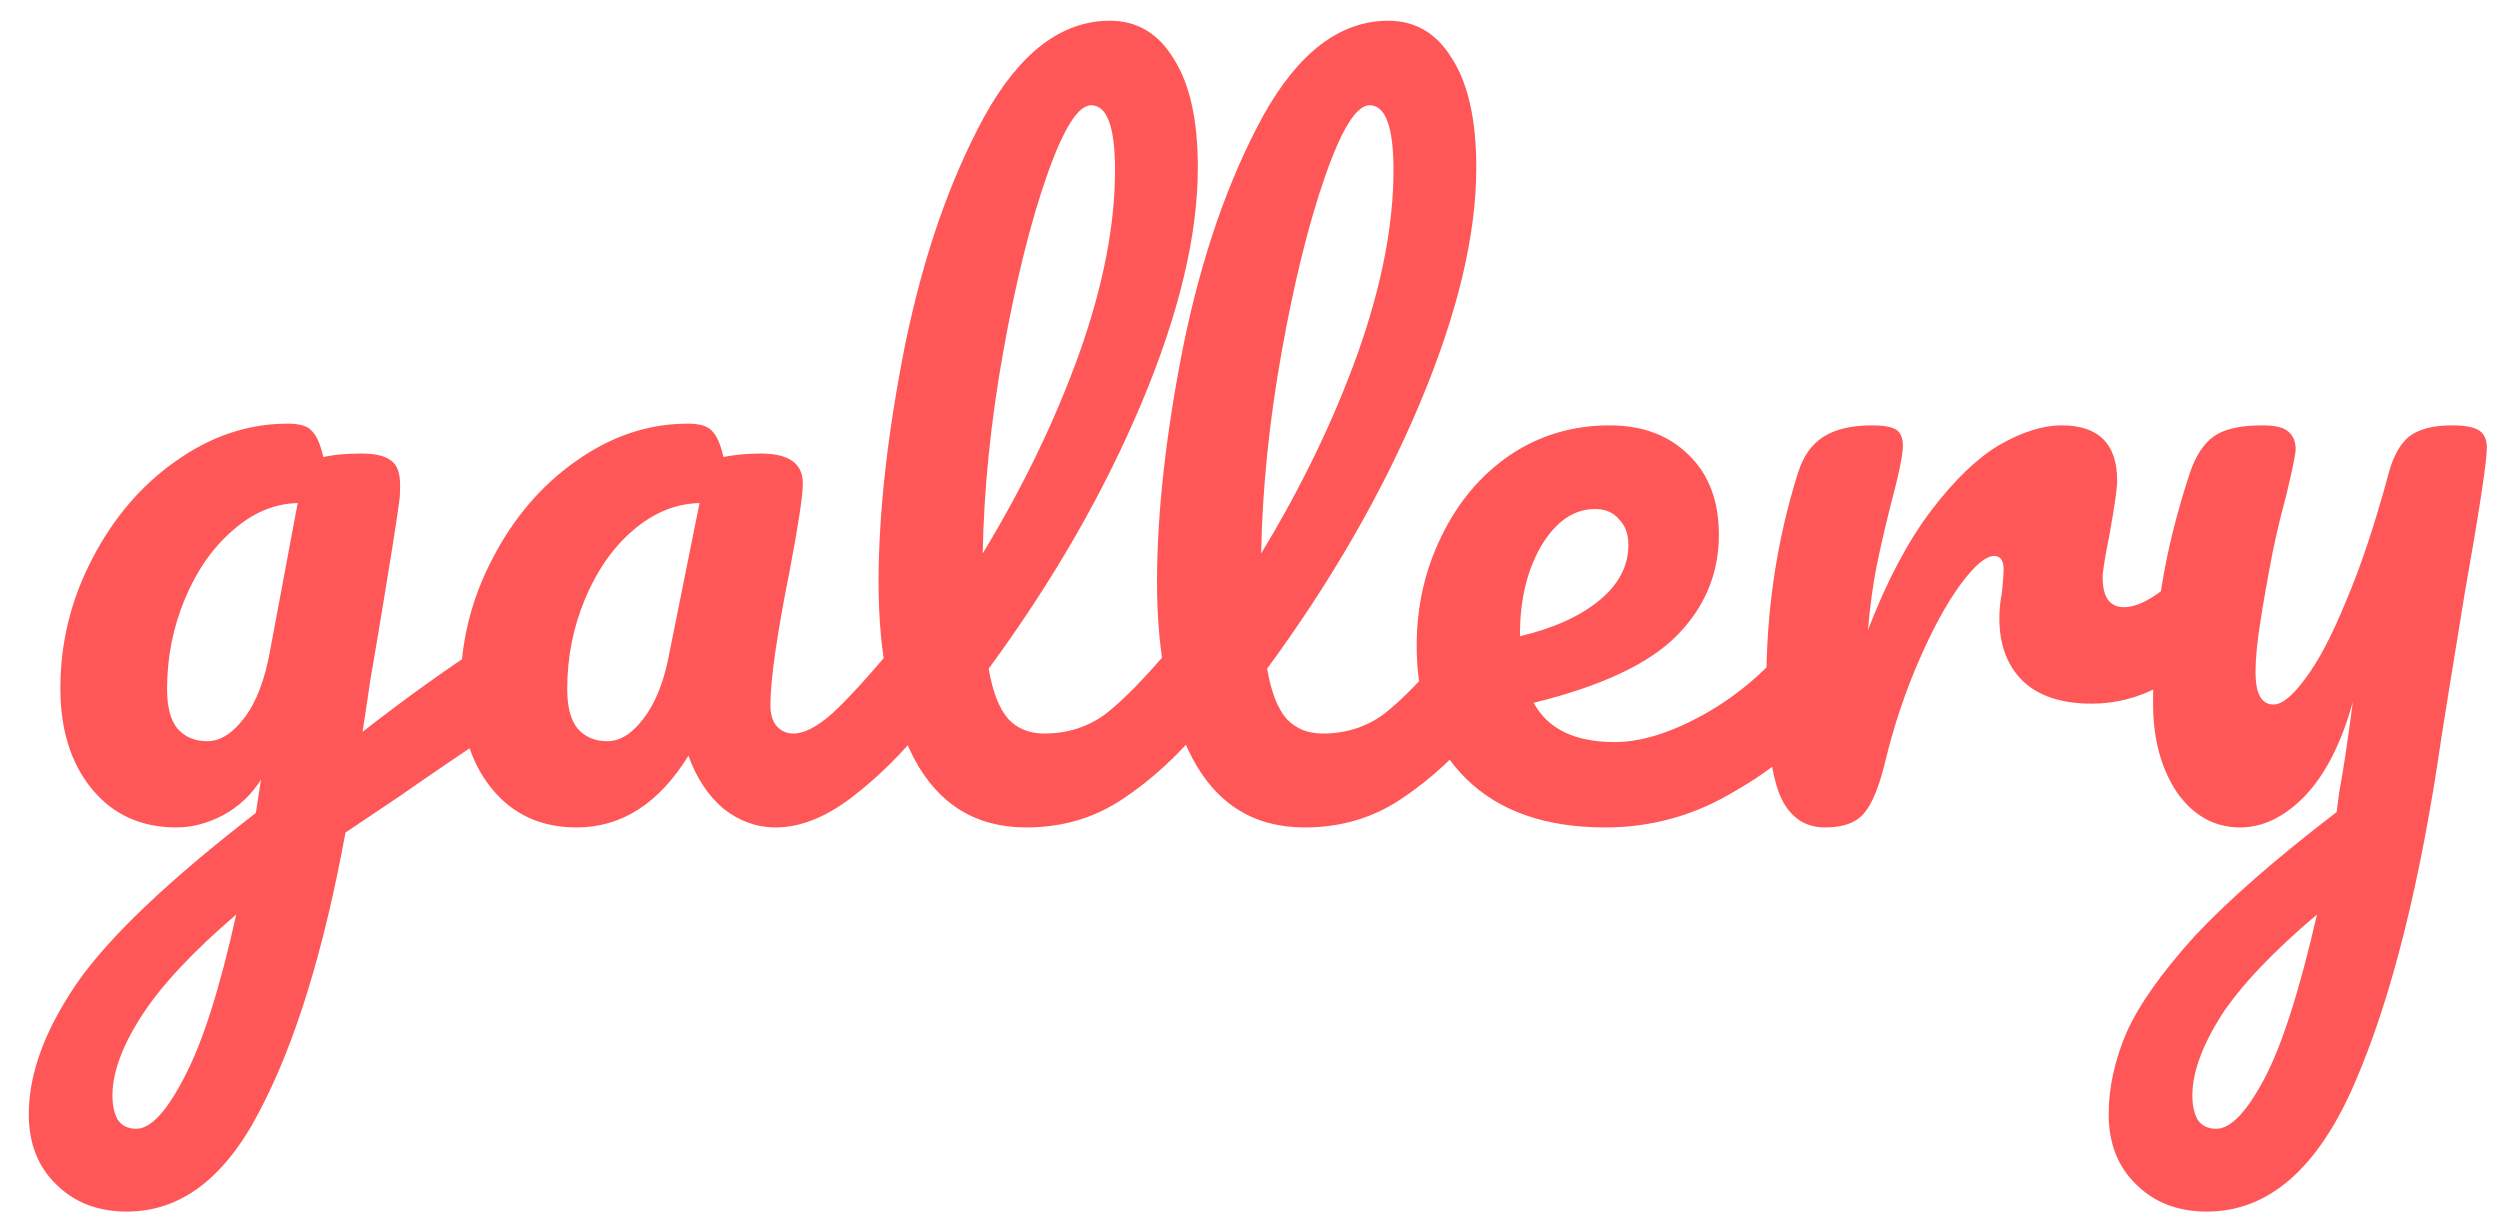 <svg width="82" height="40" viewBox="0 0 82 40" fill="none" xmlns="http://www.w3.org/2000/svg">
<path d="M16.68 20.812C16.923 20.812 17.109 20.933 17.24 21.176C17.389 21.4 17.464 21.689 17.464 22.044C17.464 22.473 17.399 22.809 17.268 23.052C17.137 23.295 16.932 23.509 16.652 23.696C15.047 24.779 13.871 25.581 13.124 26.104L11.332 27.308C10.623 31.172 9.689 34.205 8.532 36.408C7.393 38.629 5.937 39.74 4.164 39.74C3.212 39.74 2.437 39.441 1.84 38.844C1.243 38.265 0.944 37.5 0.944 36.548C0.944 35.223 1.467 33.795 2.512 32.264C3.557 30.752 5.517 28.885 8.392 26.664L8.56 25.572C8.243 26.076 7.823 26.468 7.3 26.748C6.796 27.009 6.292 27.14 5.788 27.14C4.631 27.14 3.707 26.72 3.016 25.88C2.325 25.04 1.98 23.939 1.98 22.576C1.98 21.083 2.325 19.673 3.016 18.348C3.707 17.004 4.621 15.931 5.76 15.128C6.917 14.307 8.14 13.896 9.428 13.896C9.839 13.896 10.109 13.98 10.24 14.148C10.389 14.297 10.511 14.577 10.604 14.988C10.959 14.913 11.369 14.876 11.836 14.876C12.303 14.876 12.629 14.951 12.816 15.1C13.021 15.231 13.124 15.501 13.124 15.912C13.124 16.136 13.115 16.313 13.096 16.444C13.021 17.023 12.788 18.488 12.396 20.84C12.321 21.288 12.237 21.783 12.144 22.324C12.069 22.847 11.985 23.407 11.892 24.004C13.329 22.884 14.711 21.895 16.036 21.036C16.279 20.887 16.493 20.812 16.68 20.812ZM6.796 24.312C7.225 24.312 7.636 24.051 8.028 23.528C8.42 23.005 8.7 22.259 8.868 21.288L9.764 16.5C8.999 16.519 8.289 16.817 7.636 17.396C6.983 17.956 6.46 18.703 6.068 19.636C5.676 20.569 5.48 21.559 5.48 22.604C5.48 23.183 5.592 23.612 5.816 23.892C6.059 24.172 6.385 24.312 6.796 24.312ZM4.472 37.024C4.939 37.024 5.461 36.464 6.04 35.344C6.637 34.224 7.207 32.441 7.748 29.996C6.311 31.228 5.275 32.339 4.64 33.328C4.005 34.317 3.688 35.185 3.688 35.932C3.688 36.249 3.744 36.511 3.856 36.716C3.987 36.921 4.192 37.024 4.472 37.024ZM18.913 27.14C17.756 27.14 16.832 26.72 16.141 25.88C15.45 25.04 15.105 23.939 15.105 22.576C15.105 21.083 15.45 19.673 16.141 18.348C16.832 17.004 17.746 15.931 18.885 15.128C20.042 14.307 21.265 13.896 22.553 13.896C22.964 13.896 23.234 13.98 23.365 14.148C23.514 14.297 23.636 14.577 23.729 14.988C24.121 14.913 24.532 14.876 24.961 14.876C25.876 14.876 26.333 15.203 26.333 15.856C26.333 16.248 26.193 17.181 25.913 18.656C25.484 20.803 25.269 22.296 25.269 23.136C25.269 23.416 25.334 23.64 25.465 23.808C25.614 23.976 25.801 24.06 26.025 24.06C26.38 24.06 26.809 23.836 27.313 23.388C27.817 22.921 28.498 22.175 29.357 21.148C29.581 20.887 29.833 20.756 30.113 20.756C30.356 20.756 30.542 20.868 30.673 21.092C30.822 21.316 30.897 21.624 30.897 22.016C30.897 22.763 30.72 23.341 30.365 23.752C29.6 24.704 28.788 25.507 27.929 26.16C27.07 26.813 26.24 27.14 25.437 27.14C24.821 27.14 24.252 26.935 23.729 26.524C23.225 26.095 22.842 25.516 22.581 24.788C21.61 26.356 20.388 27.14 18.913 27.14ZM19.921 24.312C20.332 24.312 20.724 24.069 21.097 23.584C21.47 23.099 21.741 22.455 21.909 21.652L22.945 16.5C22.161 16.519 21.433 16.817 20.761 17.396C20.108 17.956 19.585 18.703 19.193 19.636C18.801 20.569 18.605 21.559 18.605 22.604C18.605 23.183 18.717 23.612 18.941 23.892C19.184 24.172 19.51 24.312 19.921 24.312ZM39.233 20.756C39.476 20.756 39.663 20.868 39.793 21.092C39.943 21.316 40.017 21.624 40.017 22.016C40.017 22.763 39.84 23.341 39.485 23.752C38.683 24.741 37.805 25.553 36.853 26.188C35.92 26.823 34.856 27.14 33.661 27.14C32.019 27.14 30.796 26.393 29.993 24.9C29.209 23.407 28.817 21.475 28.817 19.104C28.817 16.827 29.107 14.232 29.685 11.32C30.283 8.408 31.151 5.907 32.289 3.816C33.447 1.725 34.819 0.68 36.405 0.68C37.301 0.68 38.001 1.1 38.505 1.94C39.028 2.761 39.289 3.947 39.289 5.496C39.289 7.717 38.673 10.293 37.441 13.224C36.209 16.155 34.539 19.057 32.429 21.932C32.56 22.697 32.775 23.248 33.073 23.584C33.372 23.901 33.764 24.06 34.249 24.06C35.015 24.06 35.687 23.845 36.265 23.416C36.844 22.968 37.581 22.212 38.477 21.148C38.701 20.887 38.953 20.756 39.233 20.756ZM35.789 3.452C35.36 3.452 34.875 4.227 34.333 5.776C33.792 7.325 33.316 9.248 32.905 11.544C32.495 13.84 32.271 16.043 32.233 18.152C33.559 15.968 34.613 13.784 35.397 11.6C36.181 9.397 36.573 7.391 36.573 5.58C36.573 4.161 36.312 3.452 35.789 3.452ZM48.366 20.756C48.609 20.756 48.795 20.868 48.926 21.092C49.075 21.316 49.15 21.624 49.15 22.016C49.15 22.763 48.973 23.341 48.618 23.752C47.816 24.741 46.938 25.553 45.986 26.188C45.053 26.823 43.989 27.14 42.794 27.14C41.151 27.14 39.929 26.393 39.126 24.9C38.342 23.407 37.95 21.475 37.95 19.104C37.95 16.827 38.239 14.232 38.818 11.32C39.416 8.408 40.283 5.907 41.422 3.816C42.58 1.725 43.952 0.68 45.538 0.68C46.434 0.68 47.134 1.1 47.638 1.94C48.161 2.761 48.422 3.947 48.422 5.496C48.422 7.717 47.806 10.293 46.574 13.224C45.342 16.155 43.672 19.057 41.562 21.932C41.693 22.697 41.907 23.248 42.206 23.584C42.505 23.901 42.897 24.06 43.382 24.06C44.148 24.06 44.819 23.845 45.398 23.416C45.977 22.968 46.714 22.212 47.61 21.148C47.834 20.887 48.086 20.756 48.366 20.756ZM44.922 3.452C44.493 3.452 44.008 4.227 43.466 5.776C42.925 7.325 42.449 9.248 42.038 11.544C41.627 13.84 41.404 16.043 41.366 18.152C42.691 15.968 43.746 13.784 44.53 11.6C45.314 9.397 45.706 7.391 45.706 5.58C45.706 4.161 45.445 3.452 44.922 3.452ZM59.375 20.756C59.618 20.756 59.804 20.868 59.935 21.092C60.084 21.316 60.159 21.624 60.159 22.016C60.159 22.763 59.982 23.341 59.627 23.752C58.936 24.592 57.956 25.367 56.687 26.076C55.436 26.785 54.092 27.14 52.655 27.14C50.695 27.14 49.174 26.608 48.091 25.544C47.008 24.48 46.467 23.024 46.467 21.176C46.467 19.888 46.738 18.693 47.279 17.592C47.82 16.472 48.567 15.585 49.519 14.932C50.49 14.279 51.582 13.952 52.795 13.952C53.878 13.952 54.746 14.279 55.399 14.932C56.052 15.567 56.379 16.435 56.379 17.536C56.379 18.824 55.912 19.935 54.979 20.868C54.064 21.783 52.506 22.511 50.303 23.052C50.77 23.911 51.656 24.34 52.963 24.34C53.803 24.34 54.755 24.051 55.819 23.472C56.902 22.875 57.835 22.1 58.619 21.148C58.843 20.887 59.095 20.756 59.375 20.756ZM52.319 16.696C51.628 16.696 51.04 17.097 50.555 17.9C50.088 18.703 49.855 19.673 49.855 20.812V20.868C50.956 20.607 51.824 20.215 52.459 19.692C53.094 19.169 53.411 18.563 53.411 17.872C53.411 17.517 53.308 17.237 53.103 17.032C52.916 16.808 52.655 16.696 52.319 16.696ZM59.867 27.14C59.158 27.14 58.654 26.767 58.355 26.02C58.075 25.273 57.935 24.079 57.935 22.436C57.935 20.009 58.281 17.704 58.971 15.52C59.139 14.979 59.41 14.587 59.783 14.344C60.175 14.083 60.717 13.952 61.407 13.952C61.781 13.952 62.042 13.999 62.191 14.092C62.34 14.185 62.415 14.363 62.415 14.624C62.415 14.923 62.275 15.595 61.995 16.64C61.809 17.387 61.659 18.04 61.547 18.6C61.435 19.16 61.342 19.851 61.267 20.672C61.883 19.067 62.574 17.76 63.339 16.752C64.105 15.744 64.851 15.025 65.579 14.596C66.326 14.167 67.007 13.952 67.623 13.952C68.837 13.952 69.443 14.559 69.443 15.772C69.443 16.015 69.359 16.603 69.191 17.536C69.042 18.283 68.967 18.749 68.967 18.936C68.967 19.589 69.201 19.916 69.667 19.916C70.19 19.916 70.862 19.505 71.683 18.684C71.926 18.441 72.178 18.32 72.439 18.32C72.682 18.32 72.868 18.432 72.999 18.656C73.148 18.861 73.223 19.141 73.223 19.496C73.223 20.187 73.037 20.728 72.663 21.12C72.141 21.661 71.525 22.128 70.815 22.52C70.124 22.893 69.387 23.08 68.603 23.08C67.614 23.08 66.858 22.828 66.335 22.324C65.831 21.82 65.579 21.139 65.579 20.28C65.579 20 65.607 19.72 65.663 19.44C65.701 19.067 65.719 18.815 65.719 18.684C65.719 18.385 65.617 18.236 65.411 18.236C65.131 18.236 64.758 18.553 64.291 19.188C63.843 19.804 63.395 20.625 62.947 21.652C62.499 22.679 62.135 23.761 61.855 24.9C61.65 25.777 61.407 26.375 61.127 26.692C60.866 26.991 60.446 27.14 59.867 27.14ZM80.421 13.952C80.851 13.952 81.149 14.008 81.317 14.12C81.485 14.232 81.569 14.419 81.569 14.68C81.569 15.128 81.327 16.724 80.841 19.468C80.412 22.1 80.16 23.659 80.085 24.144C79.395 28.941 78.443 32.74 77.229 35.54C76.016 38.34 74.401 39.74 72.385 39.74C71.433 39.74 70.659 39.441 70.061 38.844C69.464 38.265 69.165 37.5 69.165 36.548C69.165 35.671 69.361 34.775 69.753 33.86C70.164 32.945 70.911 31.891 71.993 30.696C73.095 29.52 74.644 28.167 76.641 26.636L76.725 25.992C76.856 25.301 77.005 24.312 77.173 23.024C76.8 24.368 76.277 25.395 75.605 26.104C74.933 26.795 74.224 27.14 73.477 27.14C72.637 27.14 71.947 26.757 71.405 25.992C70.883 25.208 70.621 24.237 70.621 23.08C70.621 21.68 70.715 20.401 70.901 19.244C71.088 18.068 71.396 16.827 71.825 15.52C72.012 14.96 72.273 14.559 72.609 14.316C72.945 14.073 73.477 13.952 74.205 13.952C74.616 13.952 74.896 14.017 75.045 14.148C75.213 14.279 75.297 14.475 75.297 14.736C75.297 14.885 75.195 15.389 74.989 16.248C74.803 16.939 74.653 17.564 74.541 18.124C74.392 18.889 74.261 19.627 74.149 20.336C74.037 21.027 73.981 21.596 73.981 22.044C73.981 22.753 74.177 23.108 74.569 23.108C74.849 23.108 75.195 22.828 75.605 22.268C76.035 21.708 76.483 20.859 76.949 19.72C77.435 18.581 77.901 17.181 78.349 15.52C78.499 14.96 78.723 14.559 79.021 14.316C79.339 14.073 79.805 13.952 80.421 13.952ZM72.693 37.024C73.16 37.024 73.683 36.483 74.261 35.4C74.84 34.317 75.419 32.516 75.997 29.996C74.56 31.209 73.515 32.311 72.861 33.3C72.227 34.308 71.909 35.185 71.909 35.932C71.909 36.249 71.965 36.511 72.077 36.716C72.208 36.921 72.413 37.024 72.693 37.024Z" fill="#FF5757"/>
</svg>
